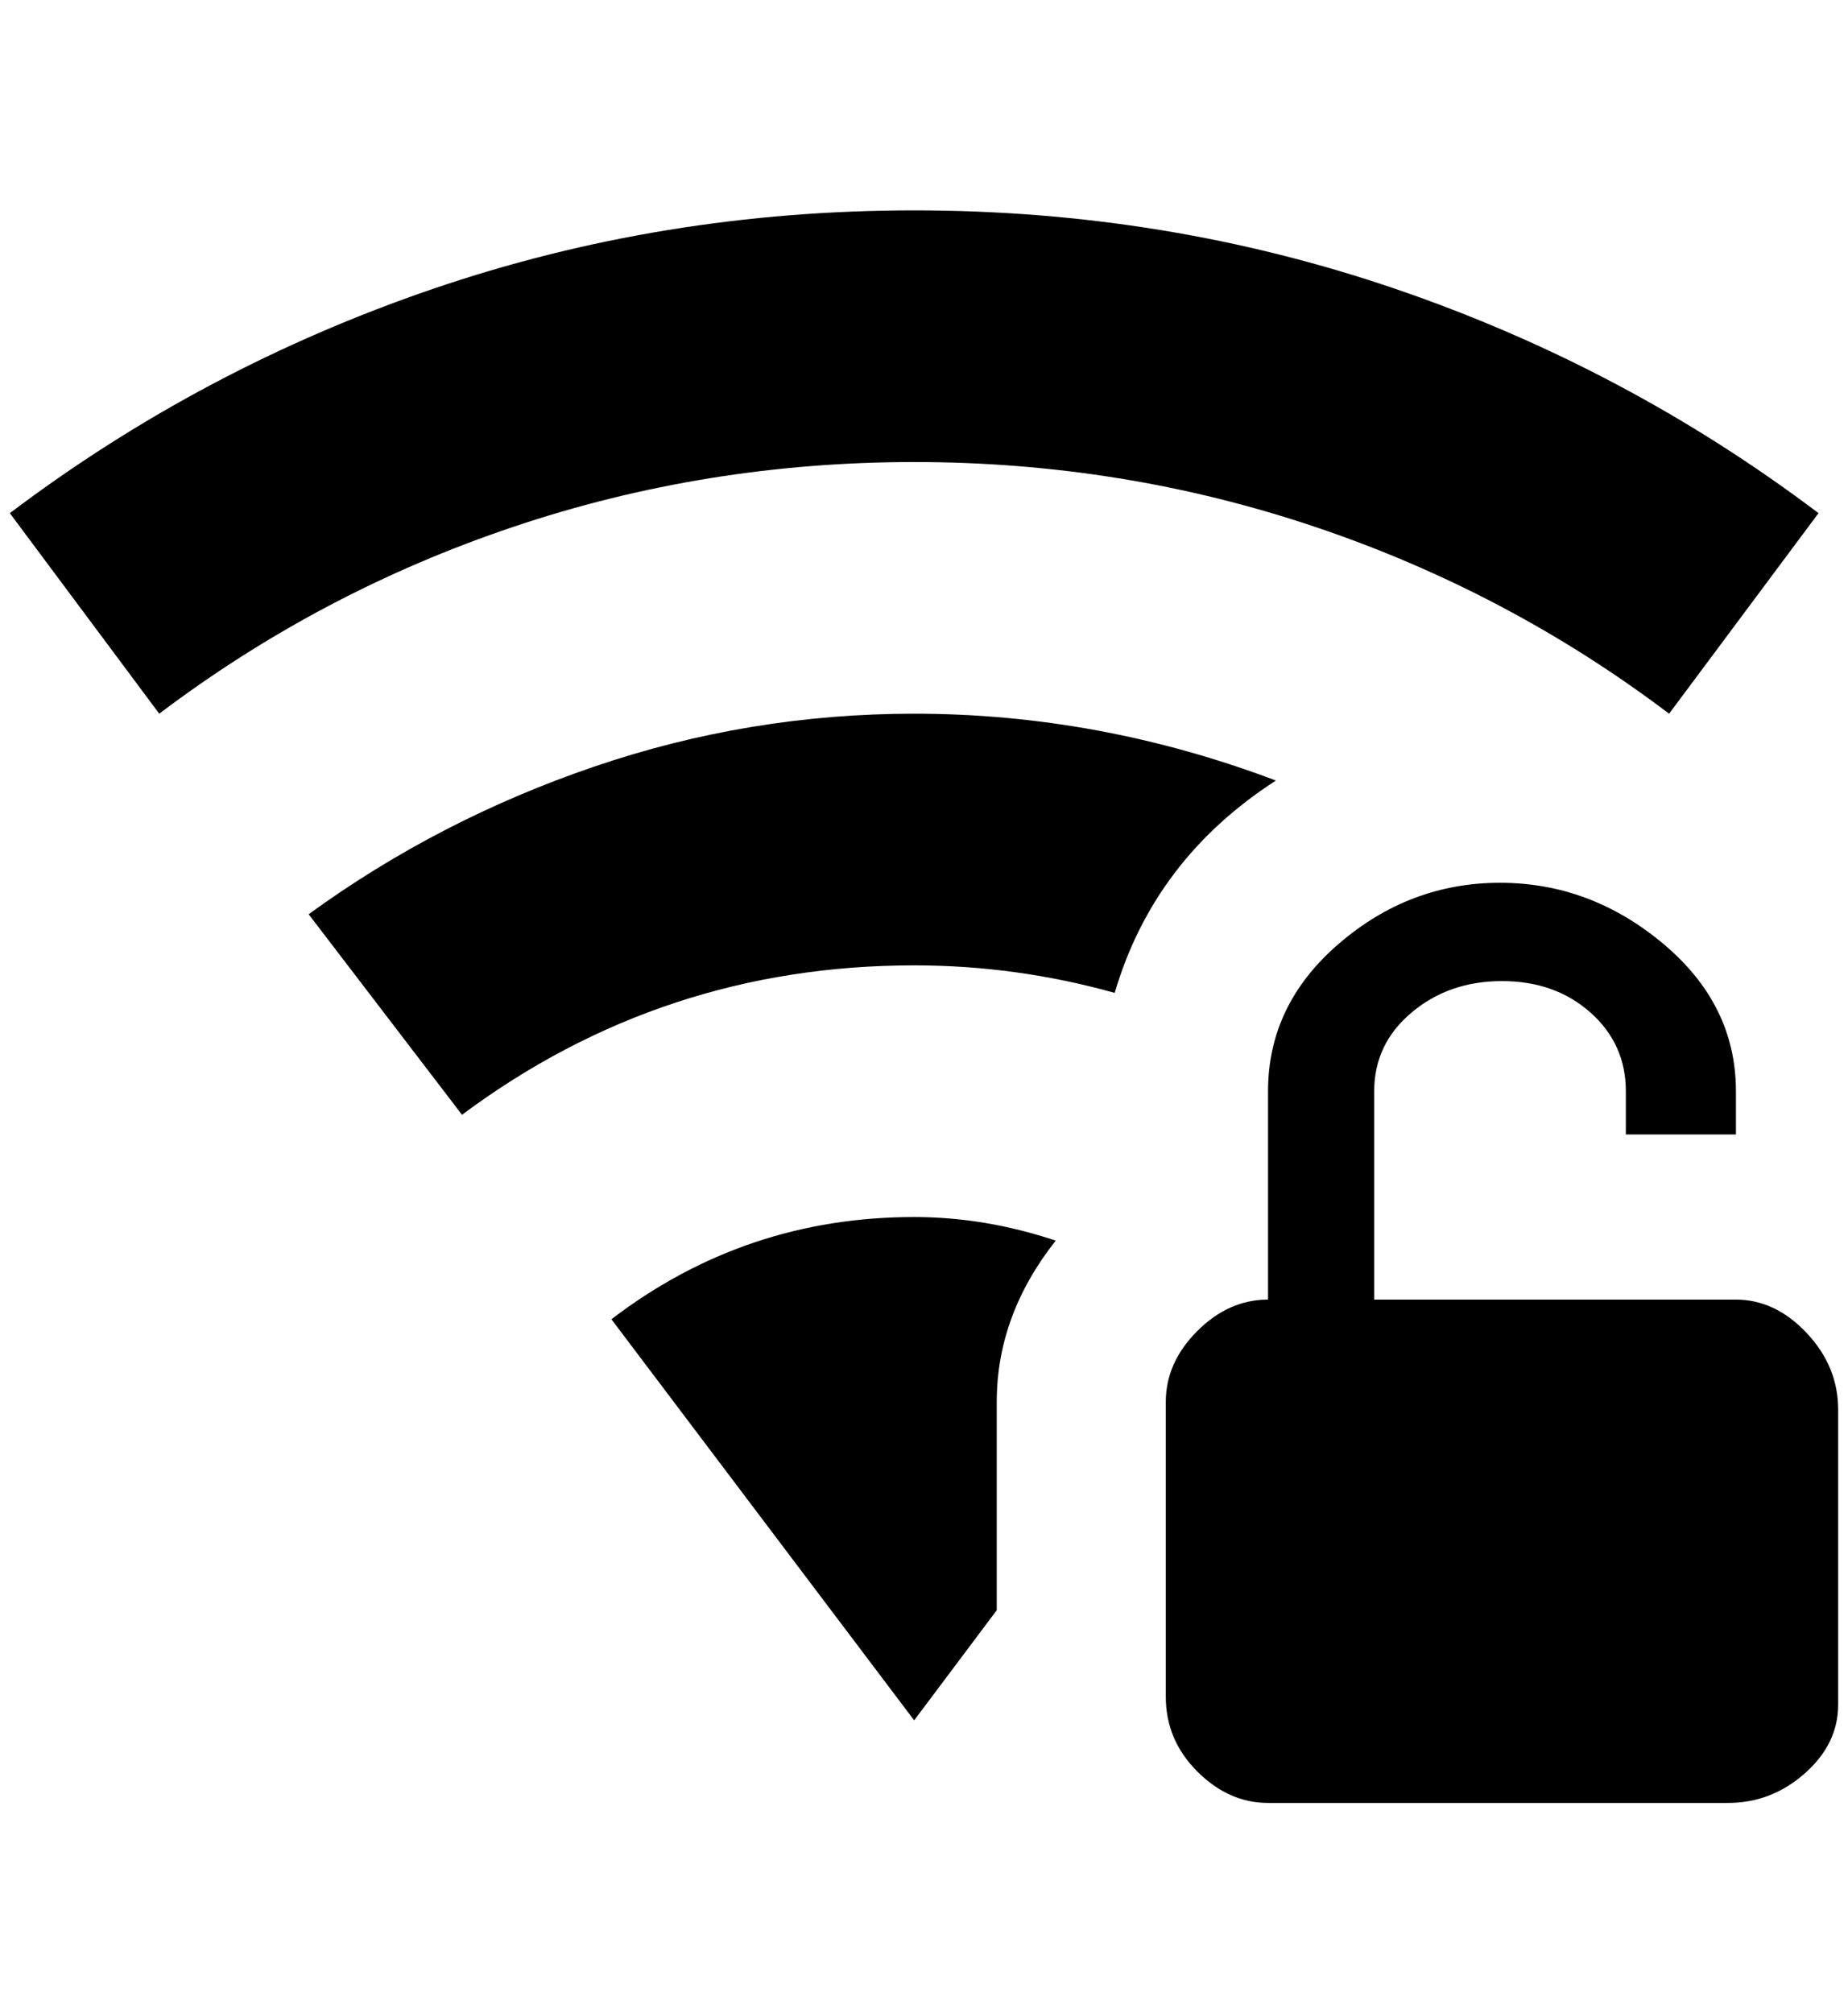 <?xml version="1.0" standalone="no"?>
<!DOCTYPE svg PUBLIC "-//W3C//DTD SVG 1.1//EN" "http://www.w3.org/Graphics/SVG/1.1/DTD/svg11.dtd" >
<svg xmlns="http://www.w3.org/2000/svg" xmlns:xlink="http://www.w3.org/1999/xlink" version="1.1" viewBox="-10 0 1880 2048">
   <path fill="currentColor"
d="M920 470q-212 0 -408 66t-360 190l-152 -204q196 -148 430 -228t490 -80t490 80t430 228l-152 204q-164 -124 -360 -190t-408 -66zM1288 794q-180 -68 -368 -68q-168 0 -326 54t-290 150l156 204q204 -152 460 -152q104 0 204 28q40 -136 164 -216zM612 1342l308 408
l84 -112v-212q0 -88 60 -164q-72 -24 -144 -24q-172 0 -308 104zM1756 1322h-368v-212q0 -48 38 -80t92 -32t90 32t36 80v44h112v-44q0 -88 -74 -150t-166 -62t-164 62t-72 150v212q-40 0 -72 32t-32 72v300q0 44 32 76t72 32h468q44 0 78 -30t34 -70v-300q0 -44 -32 -78
t-72 -34z" />
</svg>
